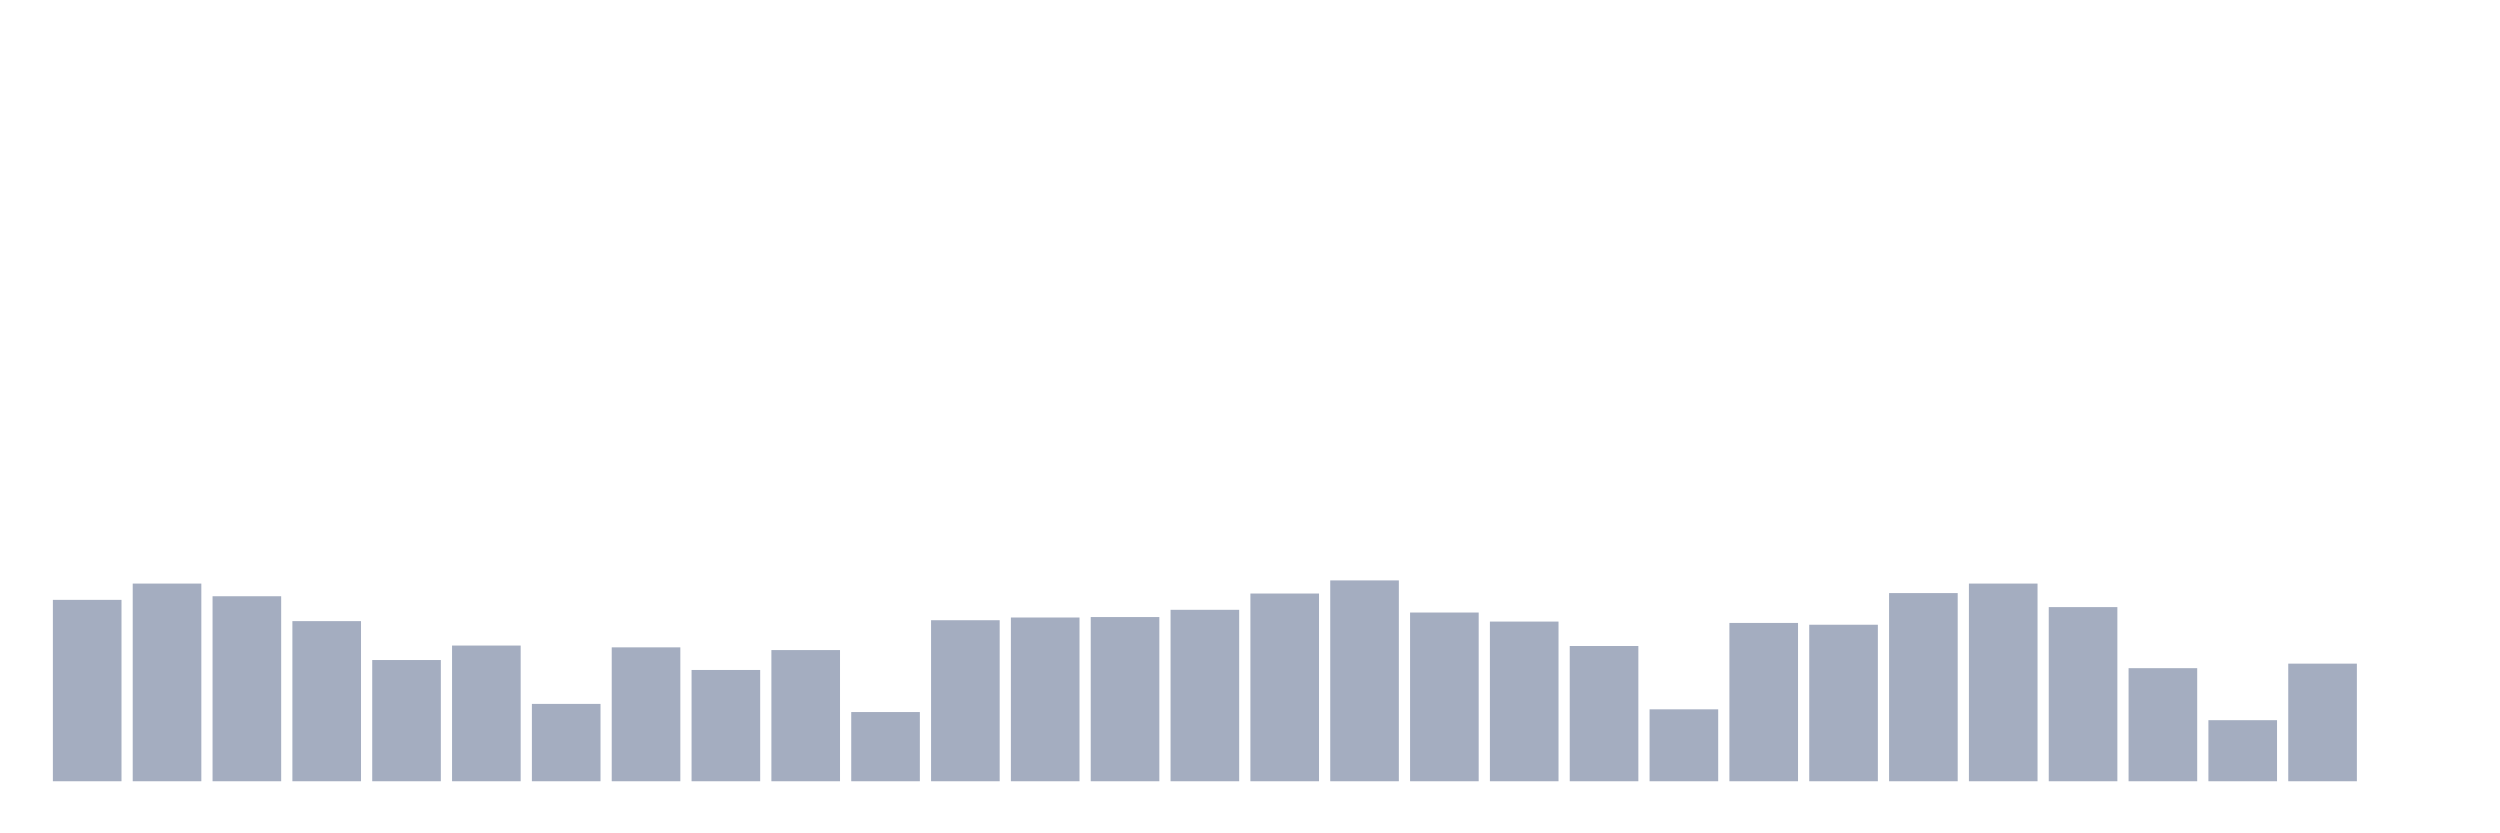 <svg xmlns="http://www.w3.org/2000/svg" viewBox="0 0 480 160"><g transform="translate(10,10)"><rect class="bar" x="0.153" width="13.175" y="105.174" height="34.826" fill="rgb(164,173,192)"></rect><rect class="bar" x="15.482" width="13.175" y="102.047" height="37.953" fill="rgb(164,173,192)"></rect><rect class="bar" x="30.81" width="13.175" y="104.479" height="35.521" fill="rgb(164,173,192)"></rect><rect class="bar" x="46.138" width="13.175" y="109.256" height="30.744" fill="rgb(164,173,192)"></rect><rect class="bar" x="61.466" width="13.175" y="116.725" height="23.275" fill="rgb(164,173,192)"></rect><rect class="bar" x="76.794" width="13.175" y="113.945" height="26.055" fill="rgb(164,173,192)"></rect><rect class="bar" x="92.123" width="13.175" y="125.149" height="14.851" fill="rgb(164,173,192)"></rect><rect class="bar" x="107.451" width="13.175" y="114.293" height="25.707" fill="rgb(164,173,192)"></rect><rect class="bar" x="122.779" width="13.175" y="118.635" height="21.365" fill="rgb(164,173,192)"></rect><rect class="bar" x="138.107" width="13.175" y="114.814" height="25.186" fill="rgb(164,173,192)"></rect><rect class="bar" x="153.436" width="13.175" y="126.712" height="13.288" fill="rgb(164,173,192)"></rect><rect class="bar" x="168.764" width="13.175" y="109.082" height="30.918" fill="rgb(164,173,192)"></rect><rect class="bar" x="184.092" width="13.175" y="108.561" height="31.439" fill="rgb(164,173,192)"></rect><rect class="bar" x="199.42" width="13.175" y="108.474" height="31.526" fill="rgb(164,173,192)"></rect><rect class="bar" x="214.748" width="13.175" y="107.084" height="32.916" fill="rgb(164,173,192)"></rect><rect class="bar" x="230.077" width="13.175" y="103.958" height="36.042" fill="rgb(164,173,192)"></rect><rect class="bar" x="245.405" width="13.175" y="101.439" height="38.561" fill="rgb(164,173,192)"></rect><rect class="bar" x="260.733" width="13.175" y="107.605" height="32.395" fill="rgb(164,173,192)"></rect><rect class="bar" x="276.061" width="13.175" y="109.342" height="30.658" fill="rgb(164,173,192)"></rect><rect class="bar" x="291.39" width="13.175" y="114.032" height="25.968" fill="rgb(164,173,192)"></rect><rect class="bar" x="306.718" width="13.175" y="126.191" height="13.809" fill="rgb(164,173,192)"></rect><rect class="bar" x="322.046" width="13.175" y="109.603" height="30.397" fill="rgb(164,173,192)"></rect><rect class="bar" x="337.374" width="13.175" y="109.95" height="30.05" fill="rgb(164,173,192)"></rect><rect class="bar" x="352.702" width="13.175" y="103.871" height="36.129" fill="rgb(164,173,192)"></rect><rect class="bar" x="368.031" width="13.175" y="102.047" height="37.953" fill="rgb(164,173,192)"></rect><rect class="bar" x="383.359" width="13.175" y="106.563" height="33.437" fill="rgb(164,173,192)"></rect><rect class="bar" x="398.687" width="13.175" y="118.288" height="21.712" fill="rgb(164,173,192)"></rect><rect class="bar" x="414.015" width="13.175" y="128.275" height="11.725" fill="rgb(164,173,192)"></rect><rect class="bar" x="429.344" width="13.175" y="117.419" height="22.581" fill="rgb(164,173,192)"></rect><rect class="bar" x="444.672" width="13.175" y="140" height="0" fill="rgb(164,173,192)"></rect></g></svg>